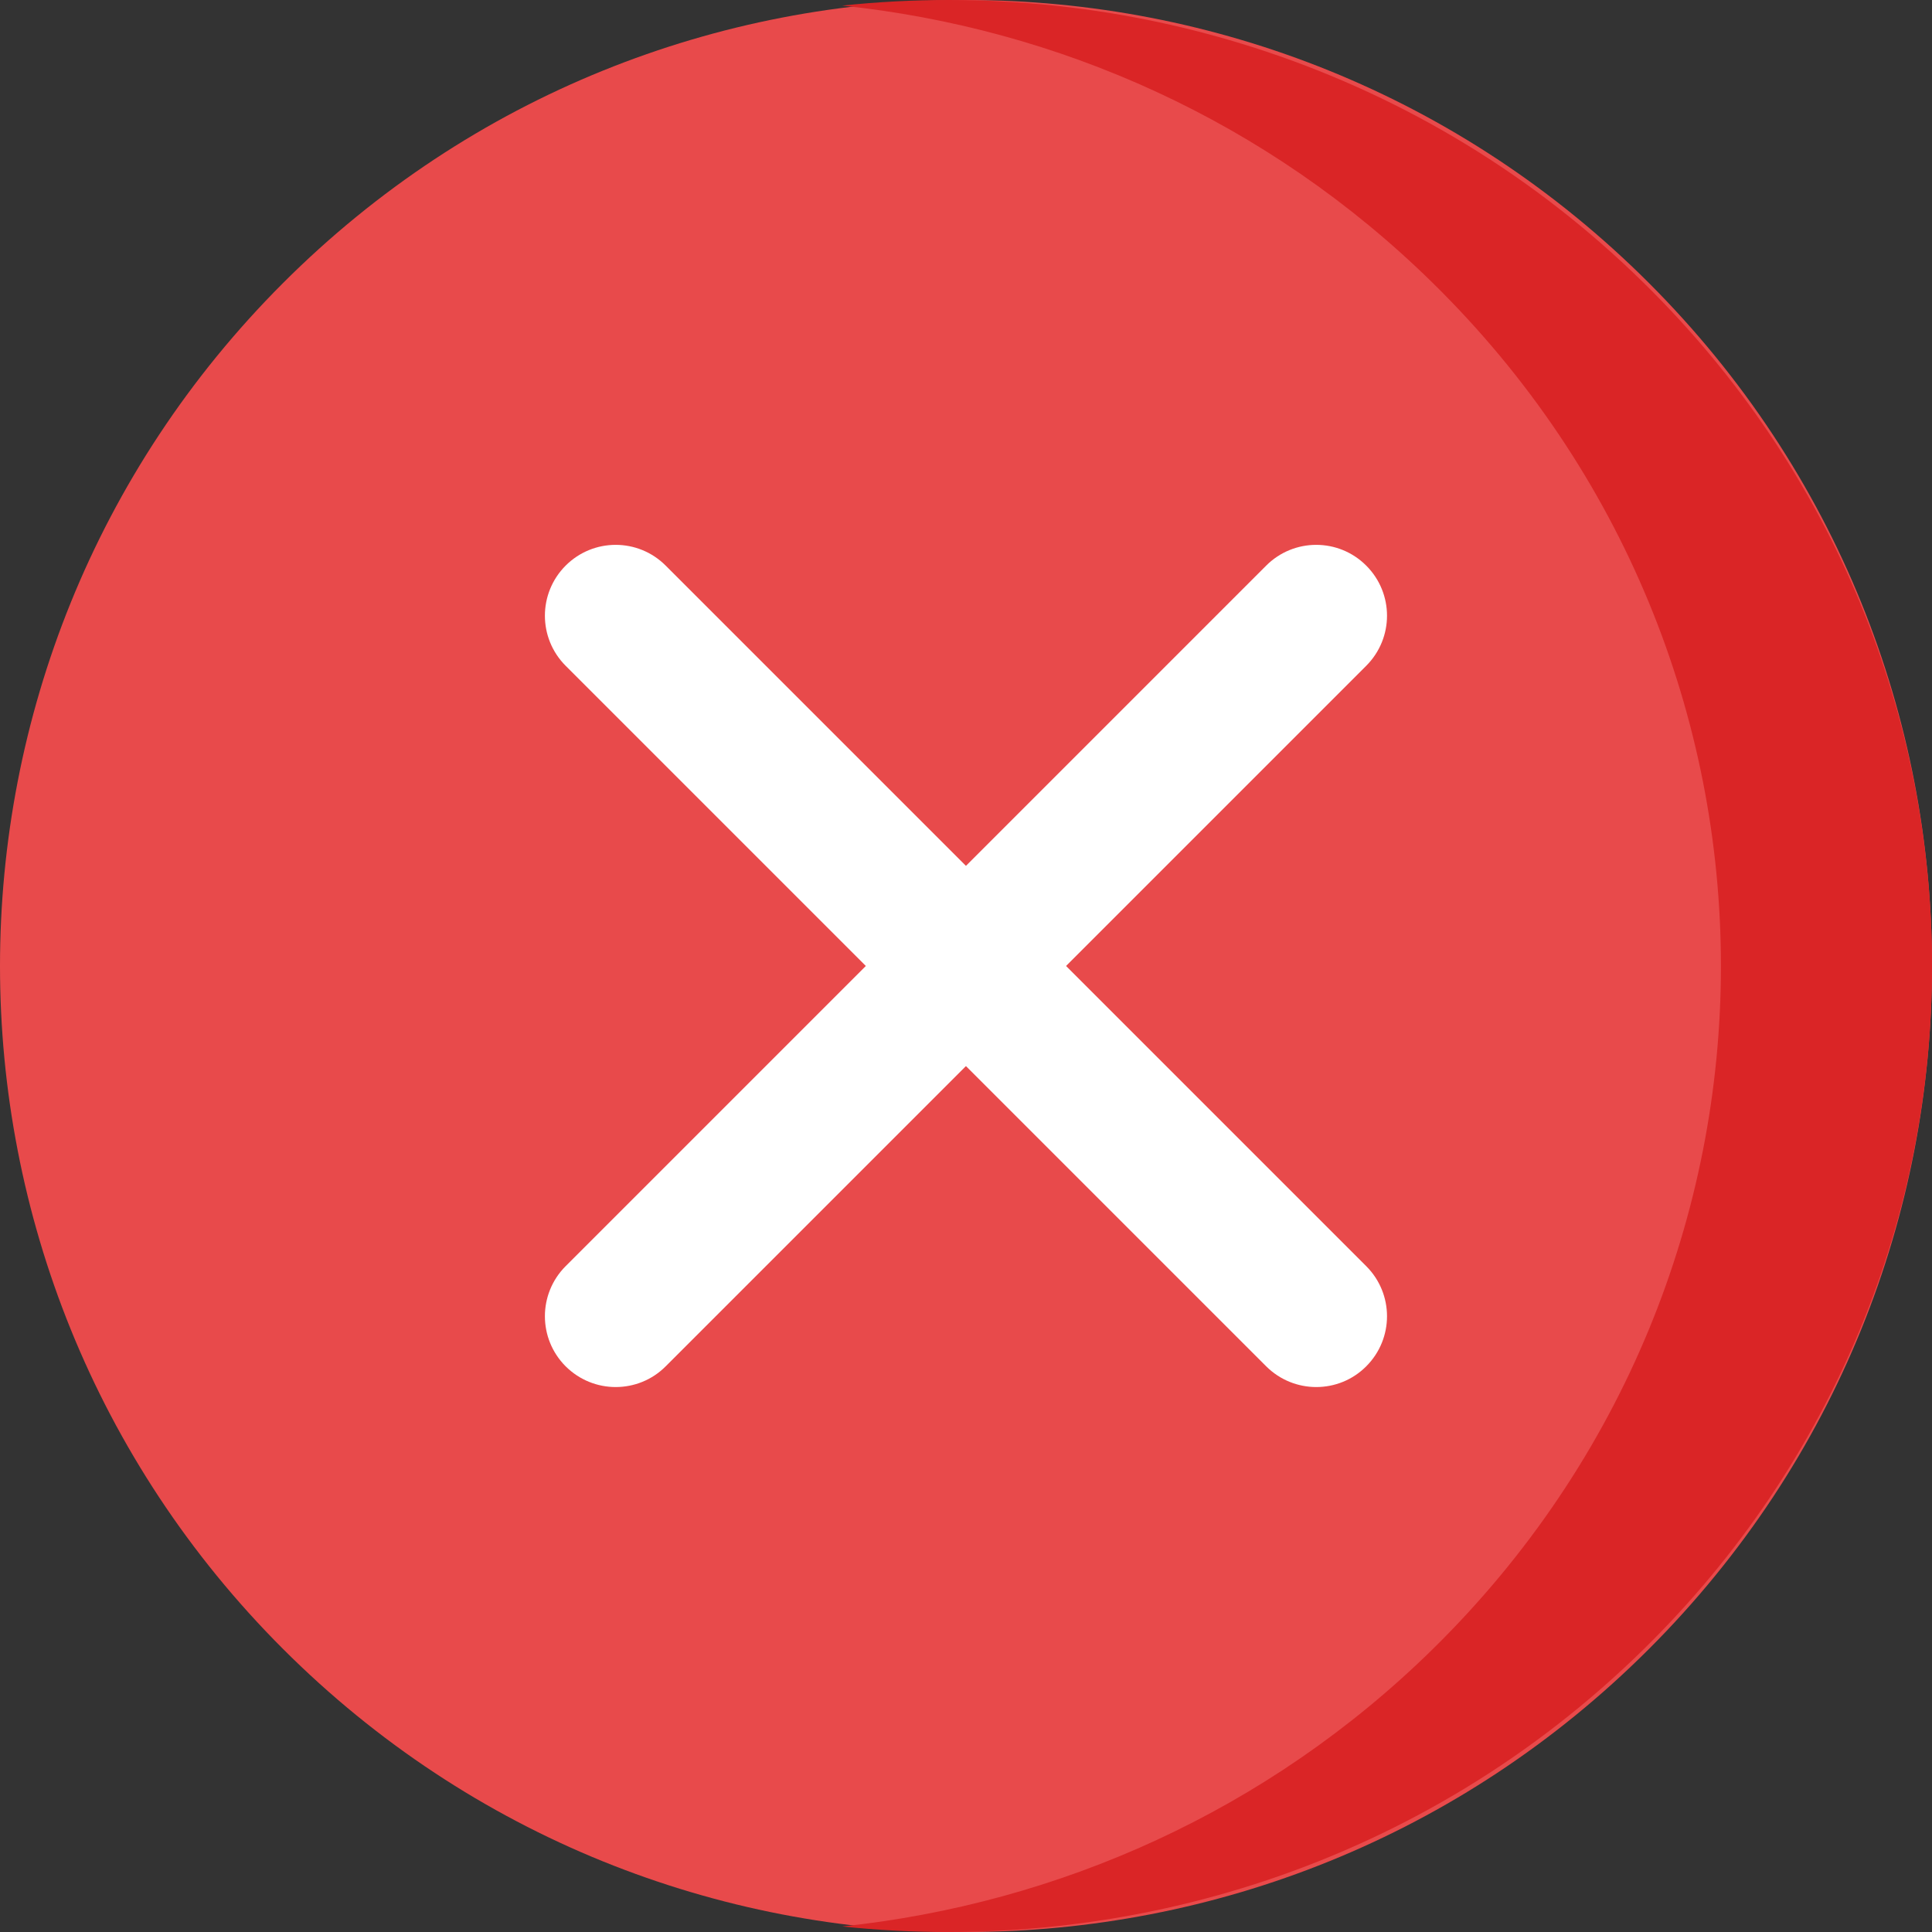 <svg xmlns="http://www.w3.org/2000/svg" width="30" height="30" fill="none" viewBox="0 0 30 30"><rect x="0" y="0" width="30" height="30" fill="#333333" stroke="none"/><path fill="#E84A4B" d="M25.605 4.395C31.465 10.254 31.465 19.746 25.605 25.605C19.745 31.465 10.255 31.465 4.395 25.605C-1.465 19.746 -1.465 10.254 4.395 4.395C10.255 -1.465 19.746 -1.465 25.605 4.395Z"/><path fill="#DA2526" d="M25.522 4.391C22.119 1.048 17.514 -0.382 13.077 0.087C16.425 0.438 19.677 1.868 22.245 4.391C28.215 10.252 28.215 19.748 22.245 25.61C19.676 28.132 16.425 29.56 13.077 29.914C17.514 30.381 22.119 28.953 25.522 25.61C31.493 19.748 31.493 10.251 25.522 4.391Z"/><path fill="#fff" d="M9.56 21.538C9.279 21.538 8.998 21.43 8.783 21.216C8.354 20.786 8.354 20.091 8.783 19.661L19.661 8.783C20.091 8.353 20.786 8.353 21.215 8.783C21.645 9.213 21.645 9.908 21.215 10.338L10.337 21.216C10.123 21.431 9.842 21.538 9.56 21.538Z"/><path fill="#fff" d="M20.439 21.538C20.157 21.538 19.876 21.43 19.661 21.216L8.783 10.338C8.354 9.908 8.354 9.213 8.783 8.783C9.213 8.353 9.908 8.353 10.337 8.783L21.215 19.661C21.645 20.091 21.645 20.786 21.215 21.216C21.001 21.431 20.72 21.538 20.439 21.538Z"/></svg>